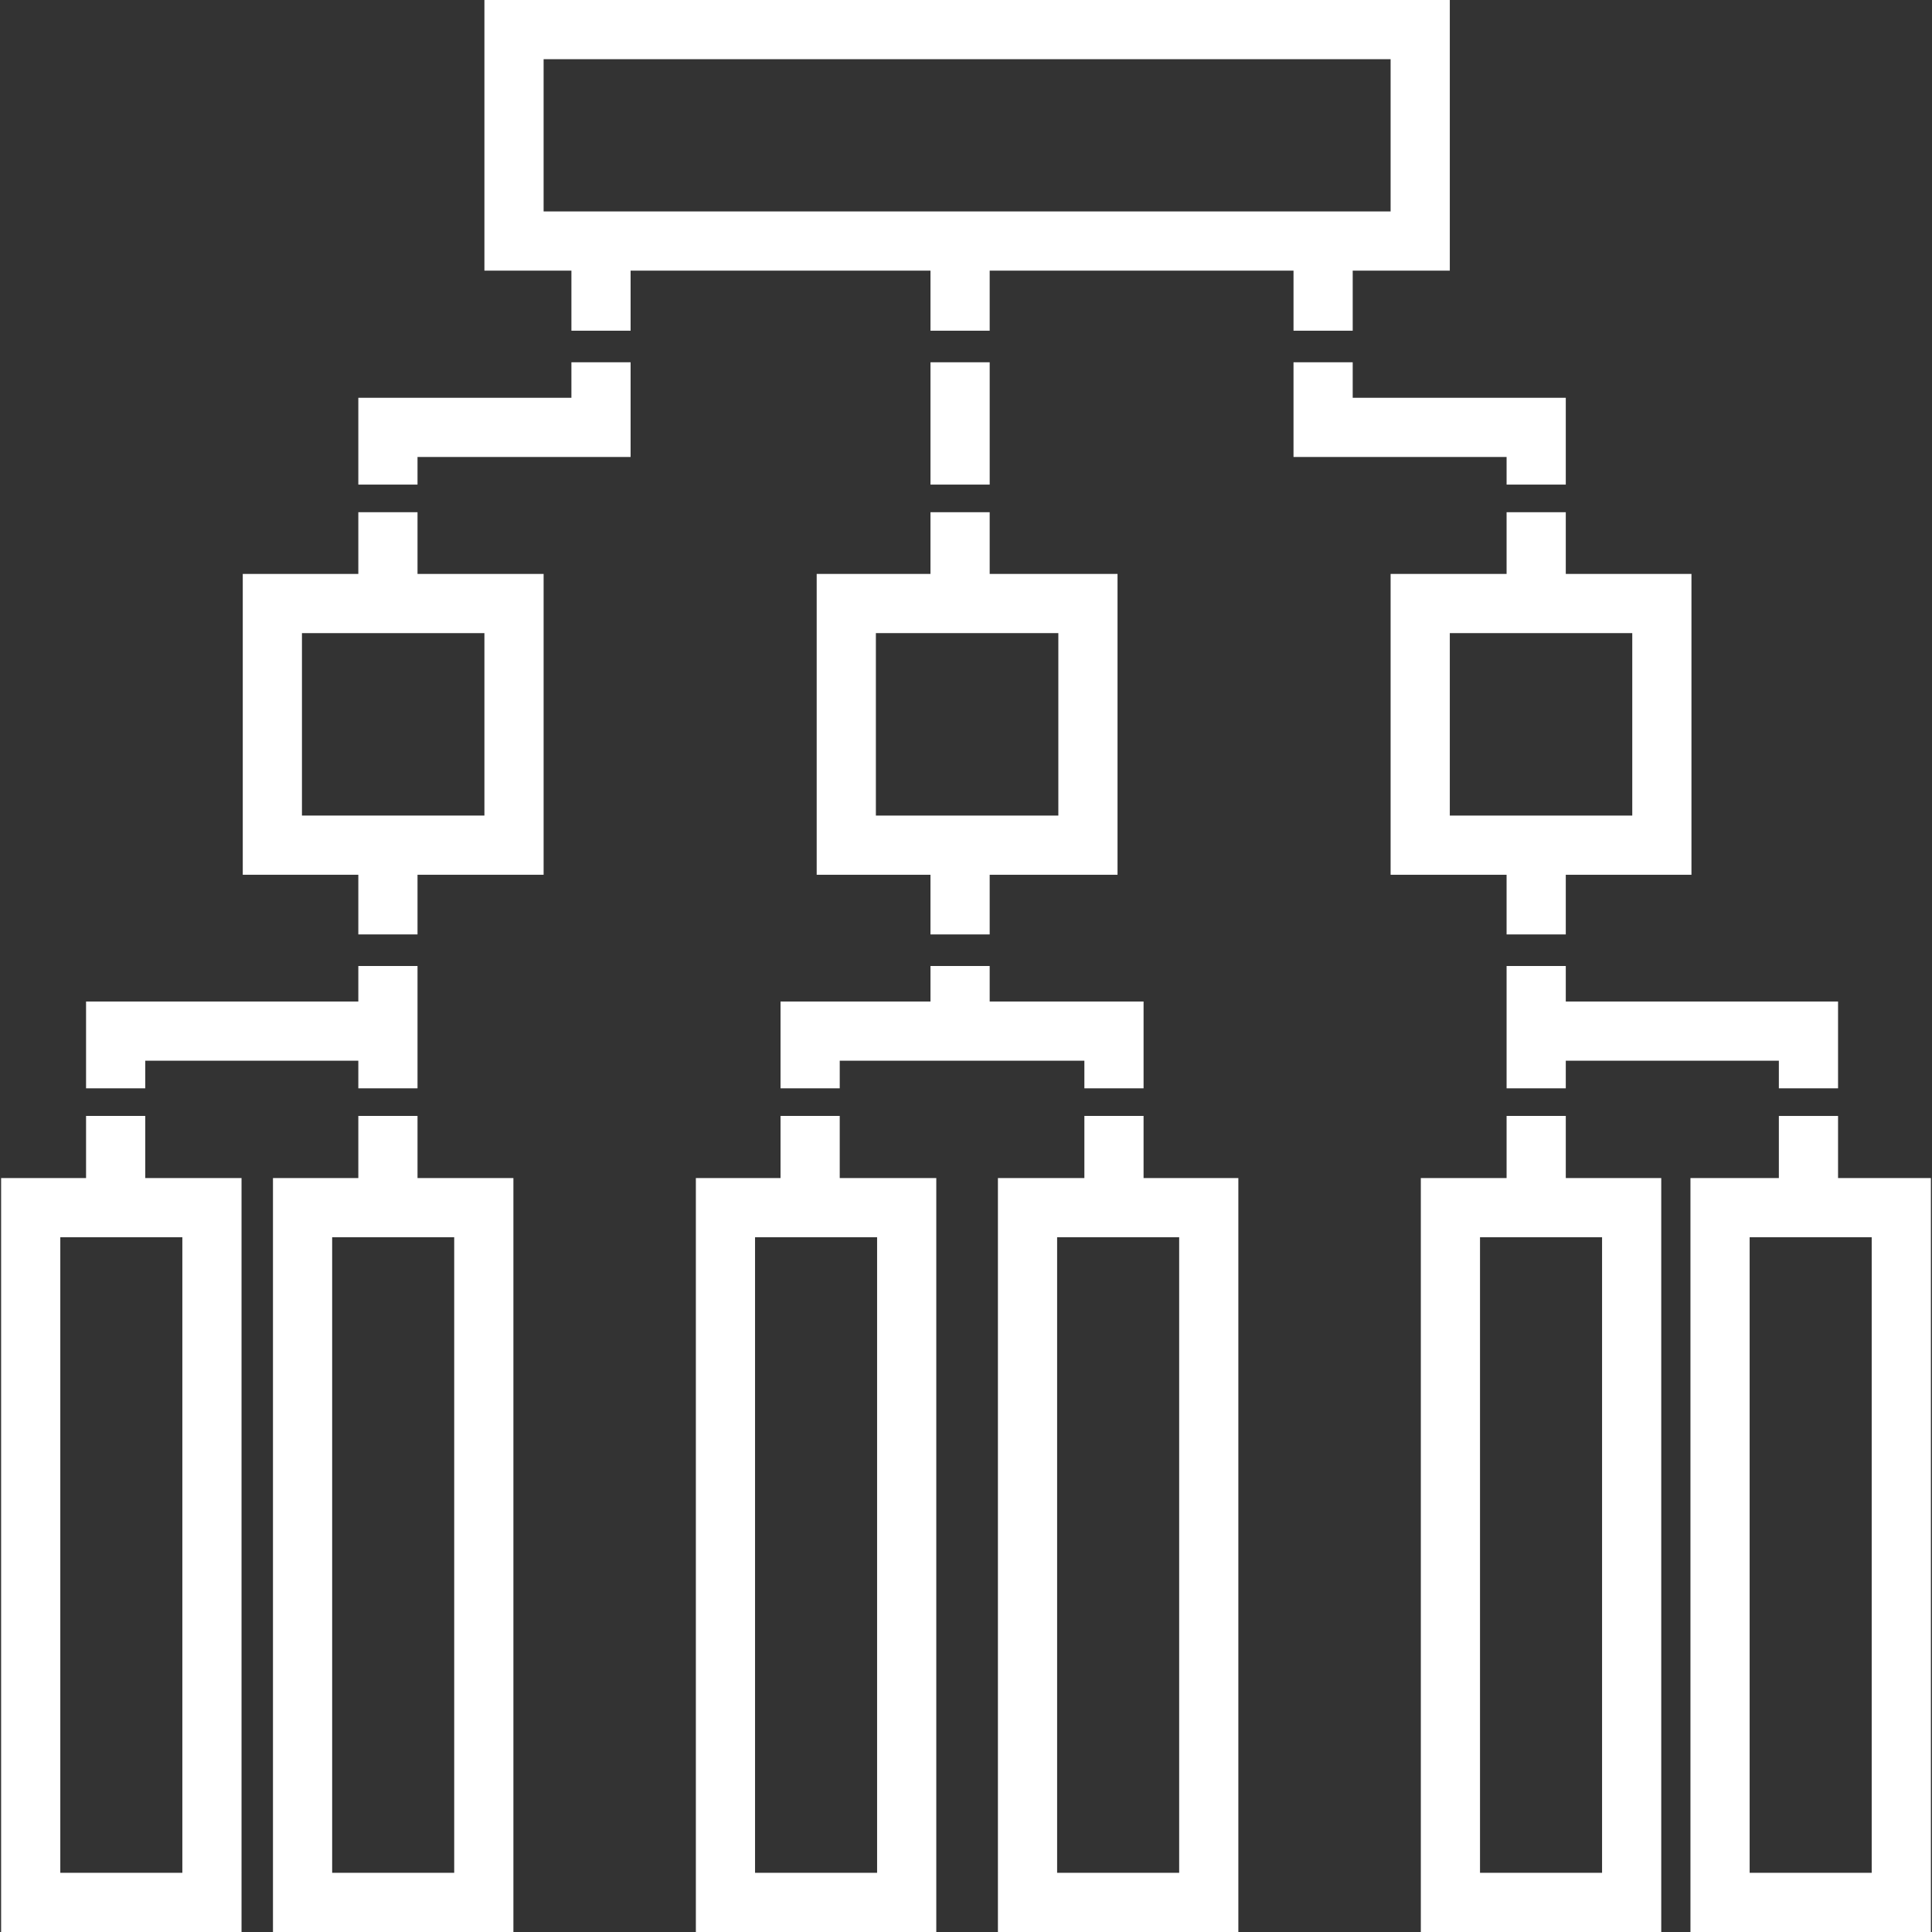 <?xml version="1.0" encoding="iso-8859-1"?>
<!-- Generator: Adobe Illustrator 19.0.0, SVG Export Plug-In . SVG Version: 6.00 Build 0)  -->
<svg version="1.1" id="Layer_1" xmlns="http://www.w3.org/2000/svg" xmlns:xlink="http://www.w3.org/1999/xlink" x="0px" y="0px"
	 viewBox="0 0 512 512" style="enable-background:new 0 0 512 512;" xml:space="preserve" fill="#fff">
<rect x="0" y="0" width="512" height="512" fill="#333333" stroke="none"/>
<g>
	<g>
		<polygon points="151.428,96.006 151.428,105.418 94.96,105.418 94.96,128.423 110.646,128.423 110.646,121.103 167.114,121.103 
			167.114,96.006 		"/>
	</g>
</g>
<g>
	<g>
		<path d="M128.376,0v71.721h23.053V87.64h15.686V71.721h79.474V87.64h15.686V71.721h80.52V87.64h15.686V71.721h25.733V0H128.376z
			 M368.527,56.036H144.061v-40.35h224.466V56.036z"/>
	</g>
</g>
<g>
	<g>
		<polygon points="358.48,105.418 358.48,96.006 342.794,96.006 342.794,121.103 399.263,121.103 399.263,128.423 414.949,128.423 
			414.949,105.418 		"/>
	</g>
</g>
<g>
	<g>
		<rect x="246.59" y="96.007" width="15.686" height="32.417"/>
	</g>
</g>
<g>
	<g>
		<path d="M262.274,152.096v-16.354h-15.686v16.354h-30.157v79.726h30.157v15.811h15.686v-15.811h33.883v-79.726H262.274z
			 M280.472,216.137h-48.355v-48.355h48.355V216.137z"/>
	</g>
</g>
<g>
	<g>
		<path d="M110.646,152.097c0,0,0-16.354,0-16.354H94.96v16.354H64.335v79.726H94.96v15.811h15.686v-15.811h33.416v-79.726H110.646z
			 M128.376,216.137H80.021v-48.355h48.355V216.137z"/>
	</g>
</g>
<g>
	<g>
		<path d="M110.646,312.198v-16.461H94.96v16.461H72.34V512h63.716V312.198H110.646z M120.37,496.314H88.026v-168.43h32.344V496.314
			z"/>
	</g>
</g>
<g>
	<g>
		<path d="M38.491,312.198v-16.461H22.806v16.461H0.294V512h63.716V312.198H38.491z M48.324,496.314H15.98v-168.43h32.344V496.314z"
			/>
	</g>
</g>
<g>
	<g>
		<path d="M303.057,312.198v-16.461h-15.686v16.461h-22.911V512h63.716V312.198H303.057z M312.492,496.314h-32.345v-168.43h32.345
			V496.314z"/>
	</g>
</g>
<g>
	<g>
		<path d="M222.537,312.198v-16.461h-15.686v16.461H184.41V512h63.716V312.198H222.537z M232.441,496.314h-32.345v-168.43h32.345
			V496.314z"/>
	</g>
</g>
<g>
	<g>
		<polygon points="94.96,256.001 94.96,265.412 22.806,265.412 22.806,288.418 38.491,288.418 38.491,281.098 94.96,281.098 
			94.96,288.418 110.646,288.418 110.646,256.001 		"/>
	</g>
</g>
<g>
	<g>
		<path d="M414.949,152.097v-16.354h-15.686v16.354h-30.736v79.726h30.736v15.811h15.686v-15.811h33.305v-79.726H414.949z
			 M432.568,216.138h-48.355v-48.355h48.355V216.138z"/>
	</g>
</g>
<g>
	<g>
		<path d="M487.103,312.198v-16.461h-15.686v16.461h-23.428V512h63.716V312.198H487.103z M496.019,496.314h-32.345v-168.43h32.345
			V496.314z"/>
	</g>
</g>
<g>
	<g>
		<path d="M414.95,312.198v-16.461h-0.001h-15.686v16.461h-22.73V512h63.716V312.198H414.95z M424.563,496.314h-32.345v-168.43
			h32.345V496.314z"/>
	</g>
</g>
<g>
	<g>
		<polygon points="414.949,265.412 414.949,256.001 399.263,256.001 399.263,288.418 414.949,288.418 414.949,281.098 
			471.417,281.098 471.417,288.418 487.103,288.418 487.103,265.412 		"/>
	</g>
</g>
<g>
	<g>
		<polygon points="262.274,265.412 262.274,256.001 246.589,256.001 246.589,265.412 206.851,265.412 206.851,288.418 
			222.537,288.418 222.537,281.098 287.371,281.098 287.371,288.418 303.057,288.418 303.057,265.412 		"/>
	</g>
</g>
<g>
</g>
<g>
</g>
<g>
</g>
<g>
</g>
<g>
</g>
<g>
</g>
<g>
</g>
<g>
</g>
<g>
</g>
<g>
</g>
<g>
</g>
<g>
</g>
<g>
</g>
<g>
</g>
<g>
</g>
</svg>
